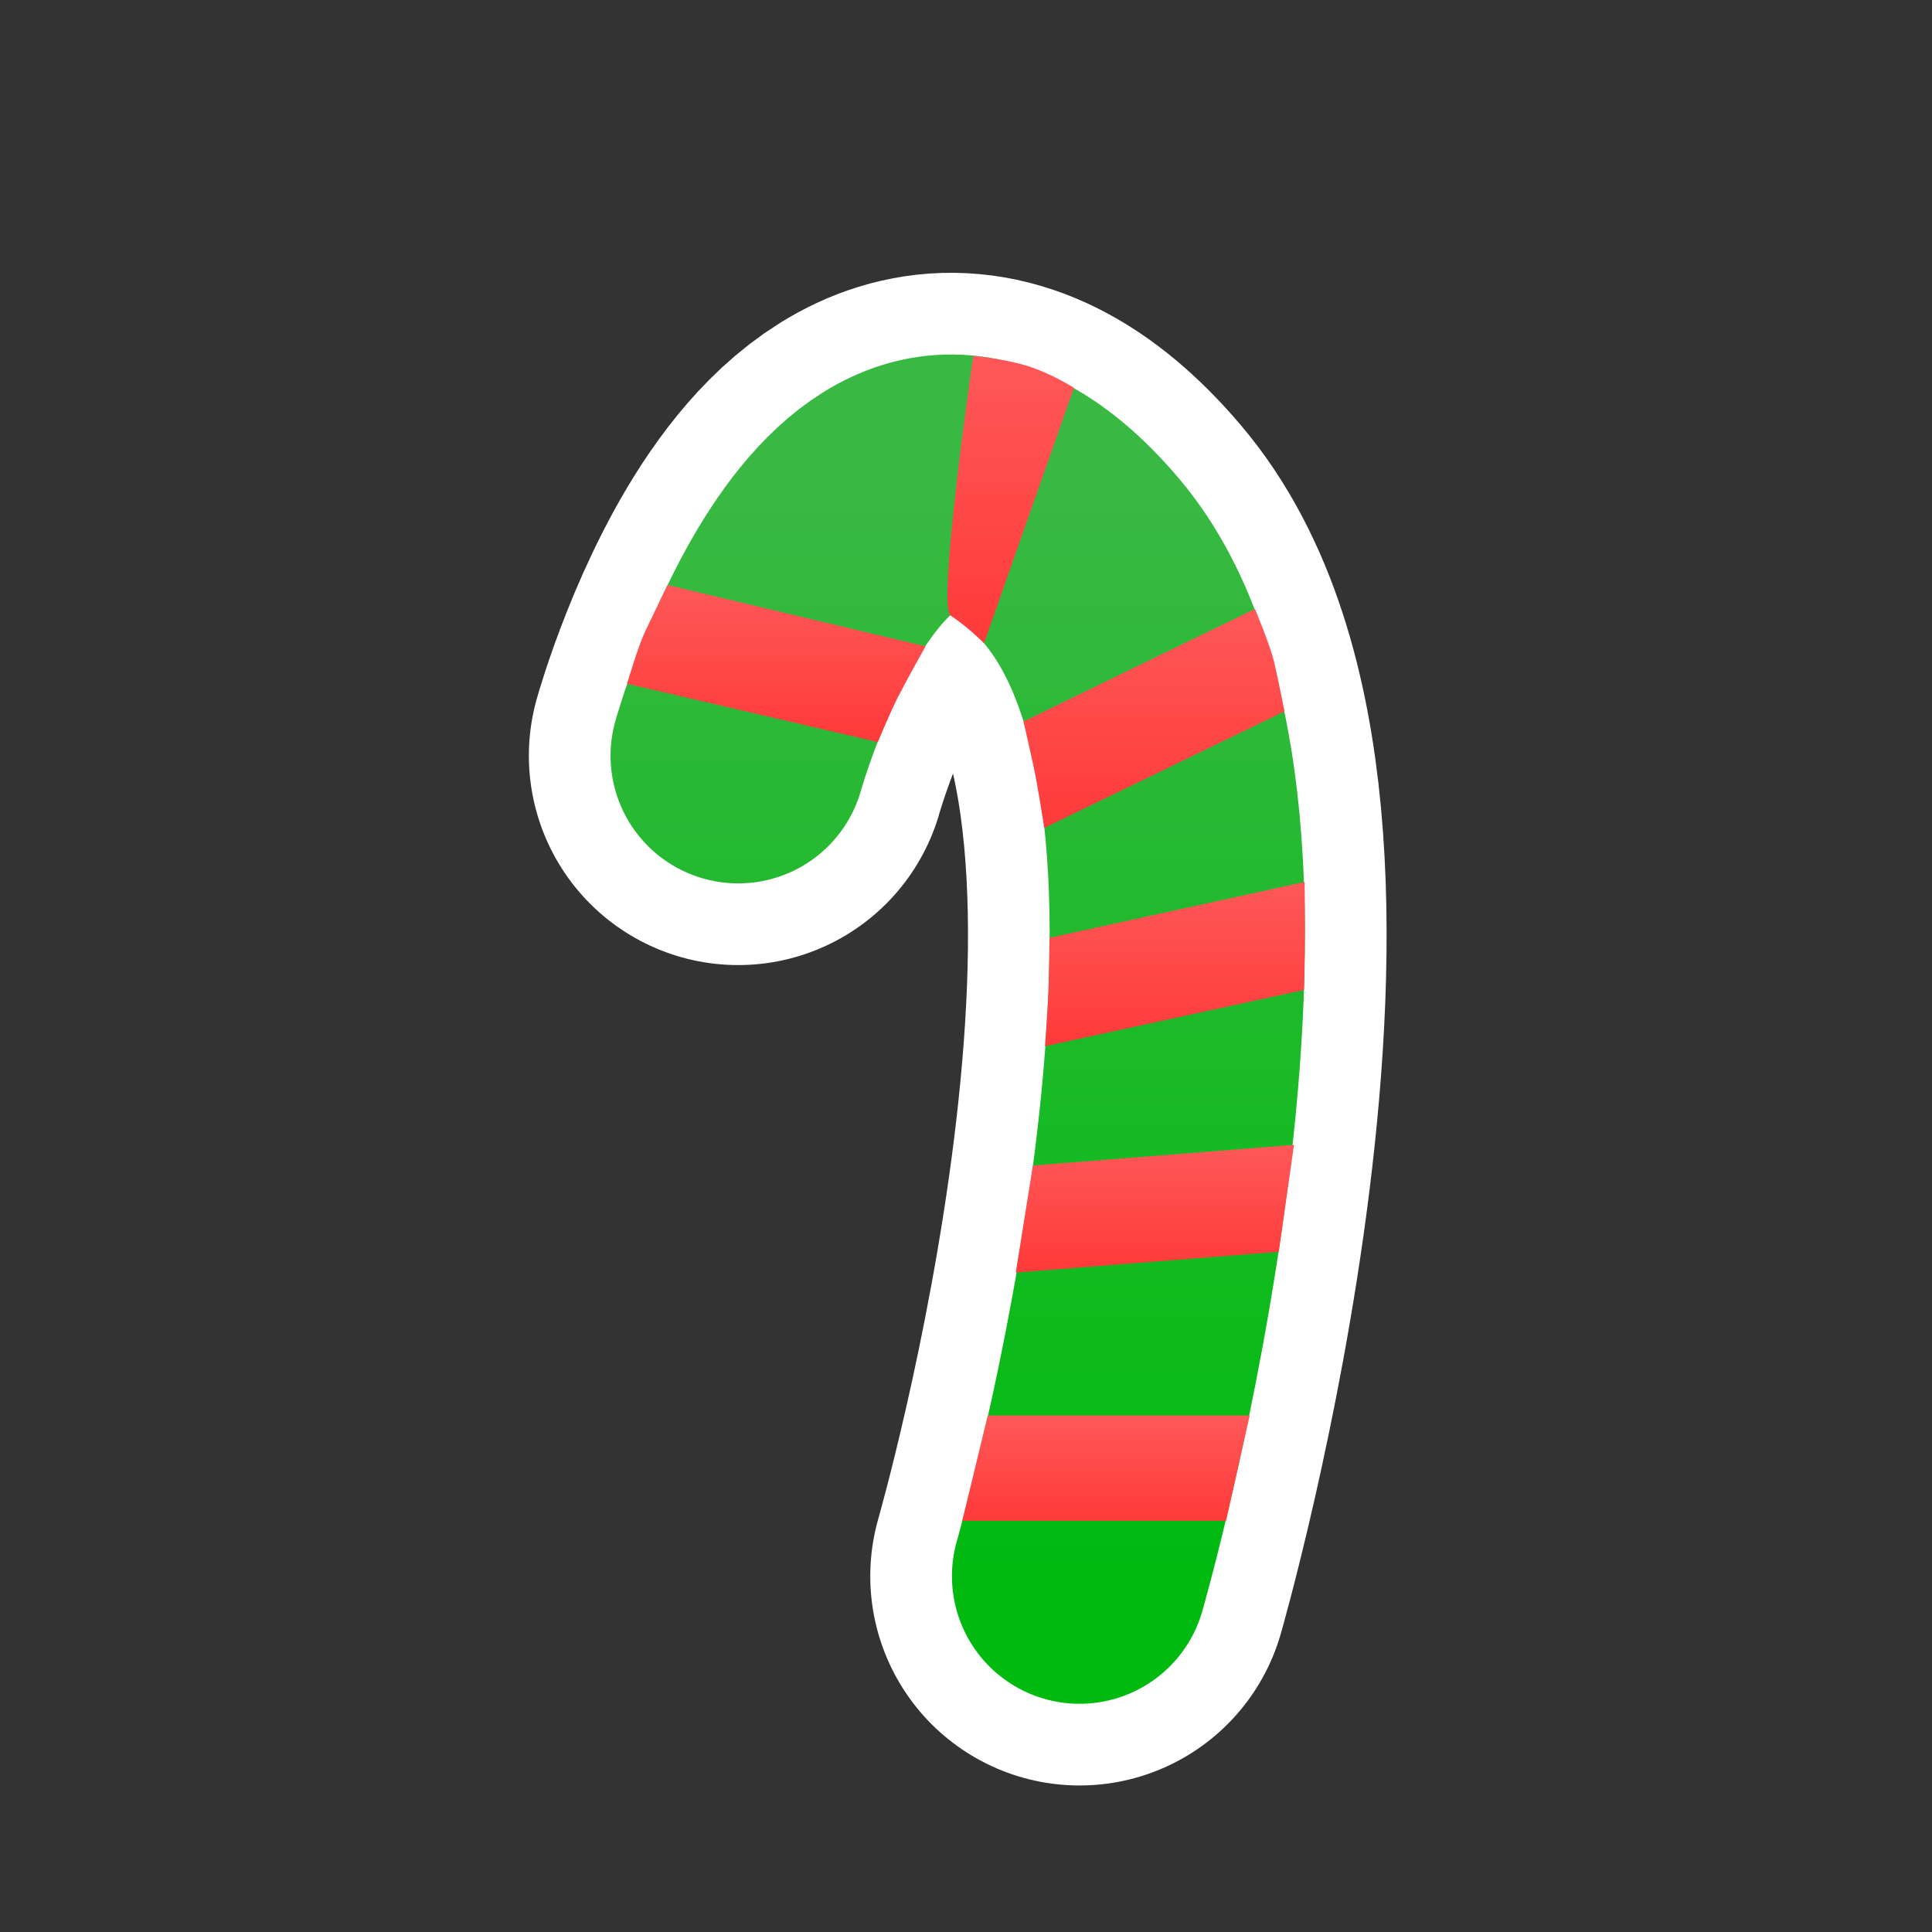 <svg version="1.1" xmlns="http://www.w3.org/2000/svg" xmlns:xlink="http://www.w3.org/1999/xlink" width="94.615" height="94.615" viewBox="0,0,94.615,94.615"><rect x="0" y="0" width="94.615" height="94.615" fill="#333333" stroke="none"/><defs><linearGradient x1="179.595" y1="251.302" x2="179.595" y2="304.881" gradientUnits="userSpaceOnUse" id="color-1"><stop offset="0" stop-color="#39b943"/><stop offset="1" stop-color="#00ba10"/></linearGradient><linearGradient x1="186.854" y1="297.01" x2="186.854" y2="302.171" gradientUnits="userSpaceOnUse" id="color-2"><stop offset="0" stop-color="#ff5858"/><stop offset="1" stop-color="#ff3a3a"/></linearGradient><linearGradient x1="189.25" y1="283.758" x2="189.25" y2="290.013" gradientUnits="userSpaceOnUse" id="color-3"><stop offset="0" stop-color="#ff5858"/><stop offset="1" stop-color="#ff3a3a"/></linearGradient><linearGradient x1="190.234" y1="270.883" x2="190.234" y2="278.927" gradientUnits="userSpaceOnUse" id="color-4"><stop offset="0" stop-color="#ff5858"/><stop offset="1" stop-color="#ff3a3a"/></linearGradient><linearGradient x1="189.204" y1="257.511" x2="189.204" y2="268.237" gradientUnits="userSpaceOnUse" id="color-5"><stop offset="0" stop-color="#ff5858"/><stop offset="1" stop-color="#ff3a3a"/></linearGradient><linearGradient x1="182.187" y1="245.119" x2="182.187" y2="259.188" gradientUnits="userSpaceOnUse" id="color-6"><stop offset="0" stop-color="#ff5858"/><stop offset="1" stop-color="#ff3a3a"/></linearGradient><linearGradient x1="170.71" y1="256.339" x2="170.71" y2="264.034" gradientUnits="userSpaceOnUse" id="color-7"><stop offset="0" stop-color="#ff5858"/><stop offset="1" stop-color="#ff3a3a"/></linearGradient></defs><g transform="translate(-132.692,-227.692)"><g data-paper-data="{&quot;isPaintingLayer&quot;:true}" fill-rule="nonzero" stroke-linejoin="miter" stroke-miterlimit="10" stroke-dasharray="" stroke-dashoffset="0" style="mix-blend-mode: normal"><path d="M168.842,264.704c0,0 6.159,-22.074 16.798,-9.563c10.638,12.512 -0.079,49.74 -0.079,49.74" fill="none" stroke="#ffffff" stroke-width="20.5" stroke-linecap="round"/><path d="M168.842,264.704c0,0 6.159,-22.074 16.798,-9.563c10.638,12.512 -0.079,49.74 -0.079,49.74" fill="none" stroke="url(#color-1)" stroke-width="12.5" stroke-linecap="round"/><path d="M179.816,302.171l1.249,-5.161h12.827l-1.158,5.161z" fill="url(#color-2)" stroke="none" stroke-width="0" stroke-linecap="butt"/><path d="M182.437,290.013l0.839,-5.244l12.787,-1.01l-0.747,5.237z" fill="url(#color-3)" stroke="none" stroke-width="0" stroke-linecap="butt"/><path d="M183.869,278.927c0,0 0.152,-2.078 0.179,-3.018c0.023,-0.81 0.041,-2.291 0.041,-2.291l12.494,-2.735c0,0 0.02,1.723 0.015,2.596c-0.005,0.89 -0.045,2.694 -0.045,2.694z" fill="url(#color-4)" stroke="none" stroke-width="0" stroke-linecap="butt"/><path d="M183.833,268.237c0,0 -0.319,-2.055 -0.516,-2.975c-0.17,-0.792 -0.503,-2.235 -0.503,-2.235l11.336,-5.516c0,0 0.735,1.746 0.937,2.595c0.206,0.865 0.507,2.423 0.507,2.423z" fill="url(#color-5)" stroke="none" stroke-width="0" stroke-linecap="butt"/><path d="M180.883,259.188c0,0 -0.849,-0.84 -1.639,-1.351c-0.68,-0.44 1.11,-12.718 1.11,-12.718c0,0 1.56,0.147 2.708,0.512c1.148,0.365 2.222,1.055 2.222,1.055z" fill="url(#color-6)" stroke="none" stroke-width="0" stroke-linecap="butt"/><path d="M178.018,259.346c0,0 -0.925,1.644 -1.351,2.483c-0.367,0.722 -0.987,2.205 -0.987,2.205l-12.279,-2.857c0,0 0.529,-1.819 0.907,-2.606c0.385,-0.802 1.072,-2.231 1.072,-2.231z" fill="url(#color-7)" stroke="none" stroke-width="0" stroke-linecap="butt"/><path d="M132.692,322.308v-94.615h94.615v94.615z" fill="none" stroke="none" stroke-width="0" stroke-linecap="butt"/></g></g></svg>